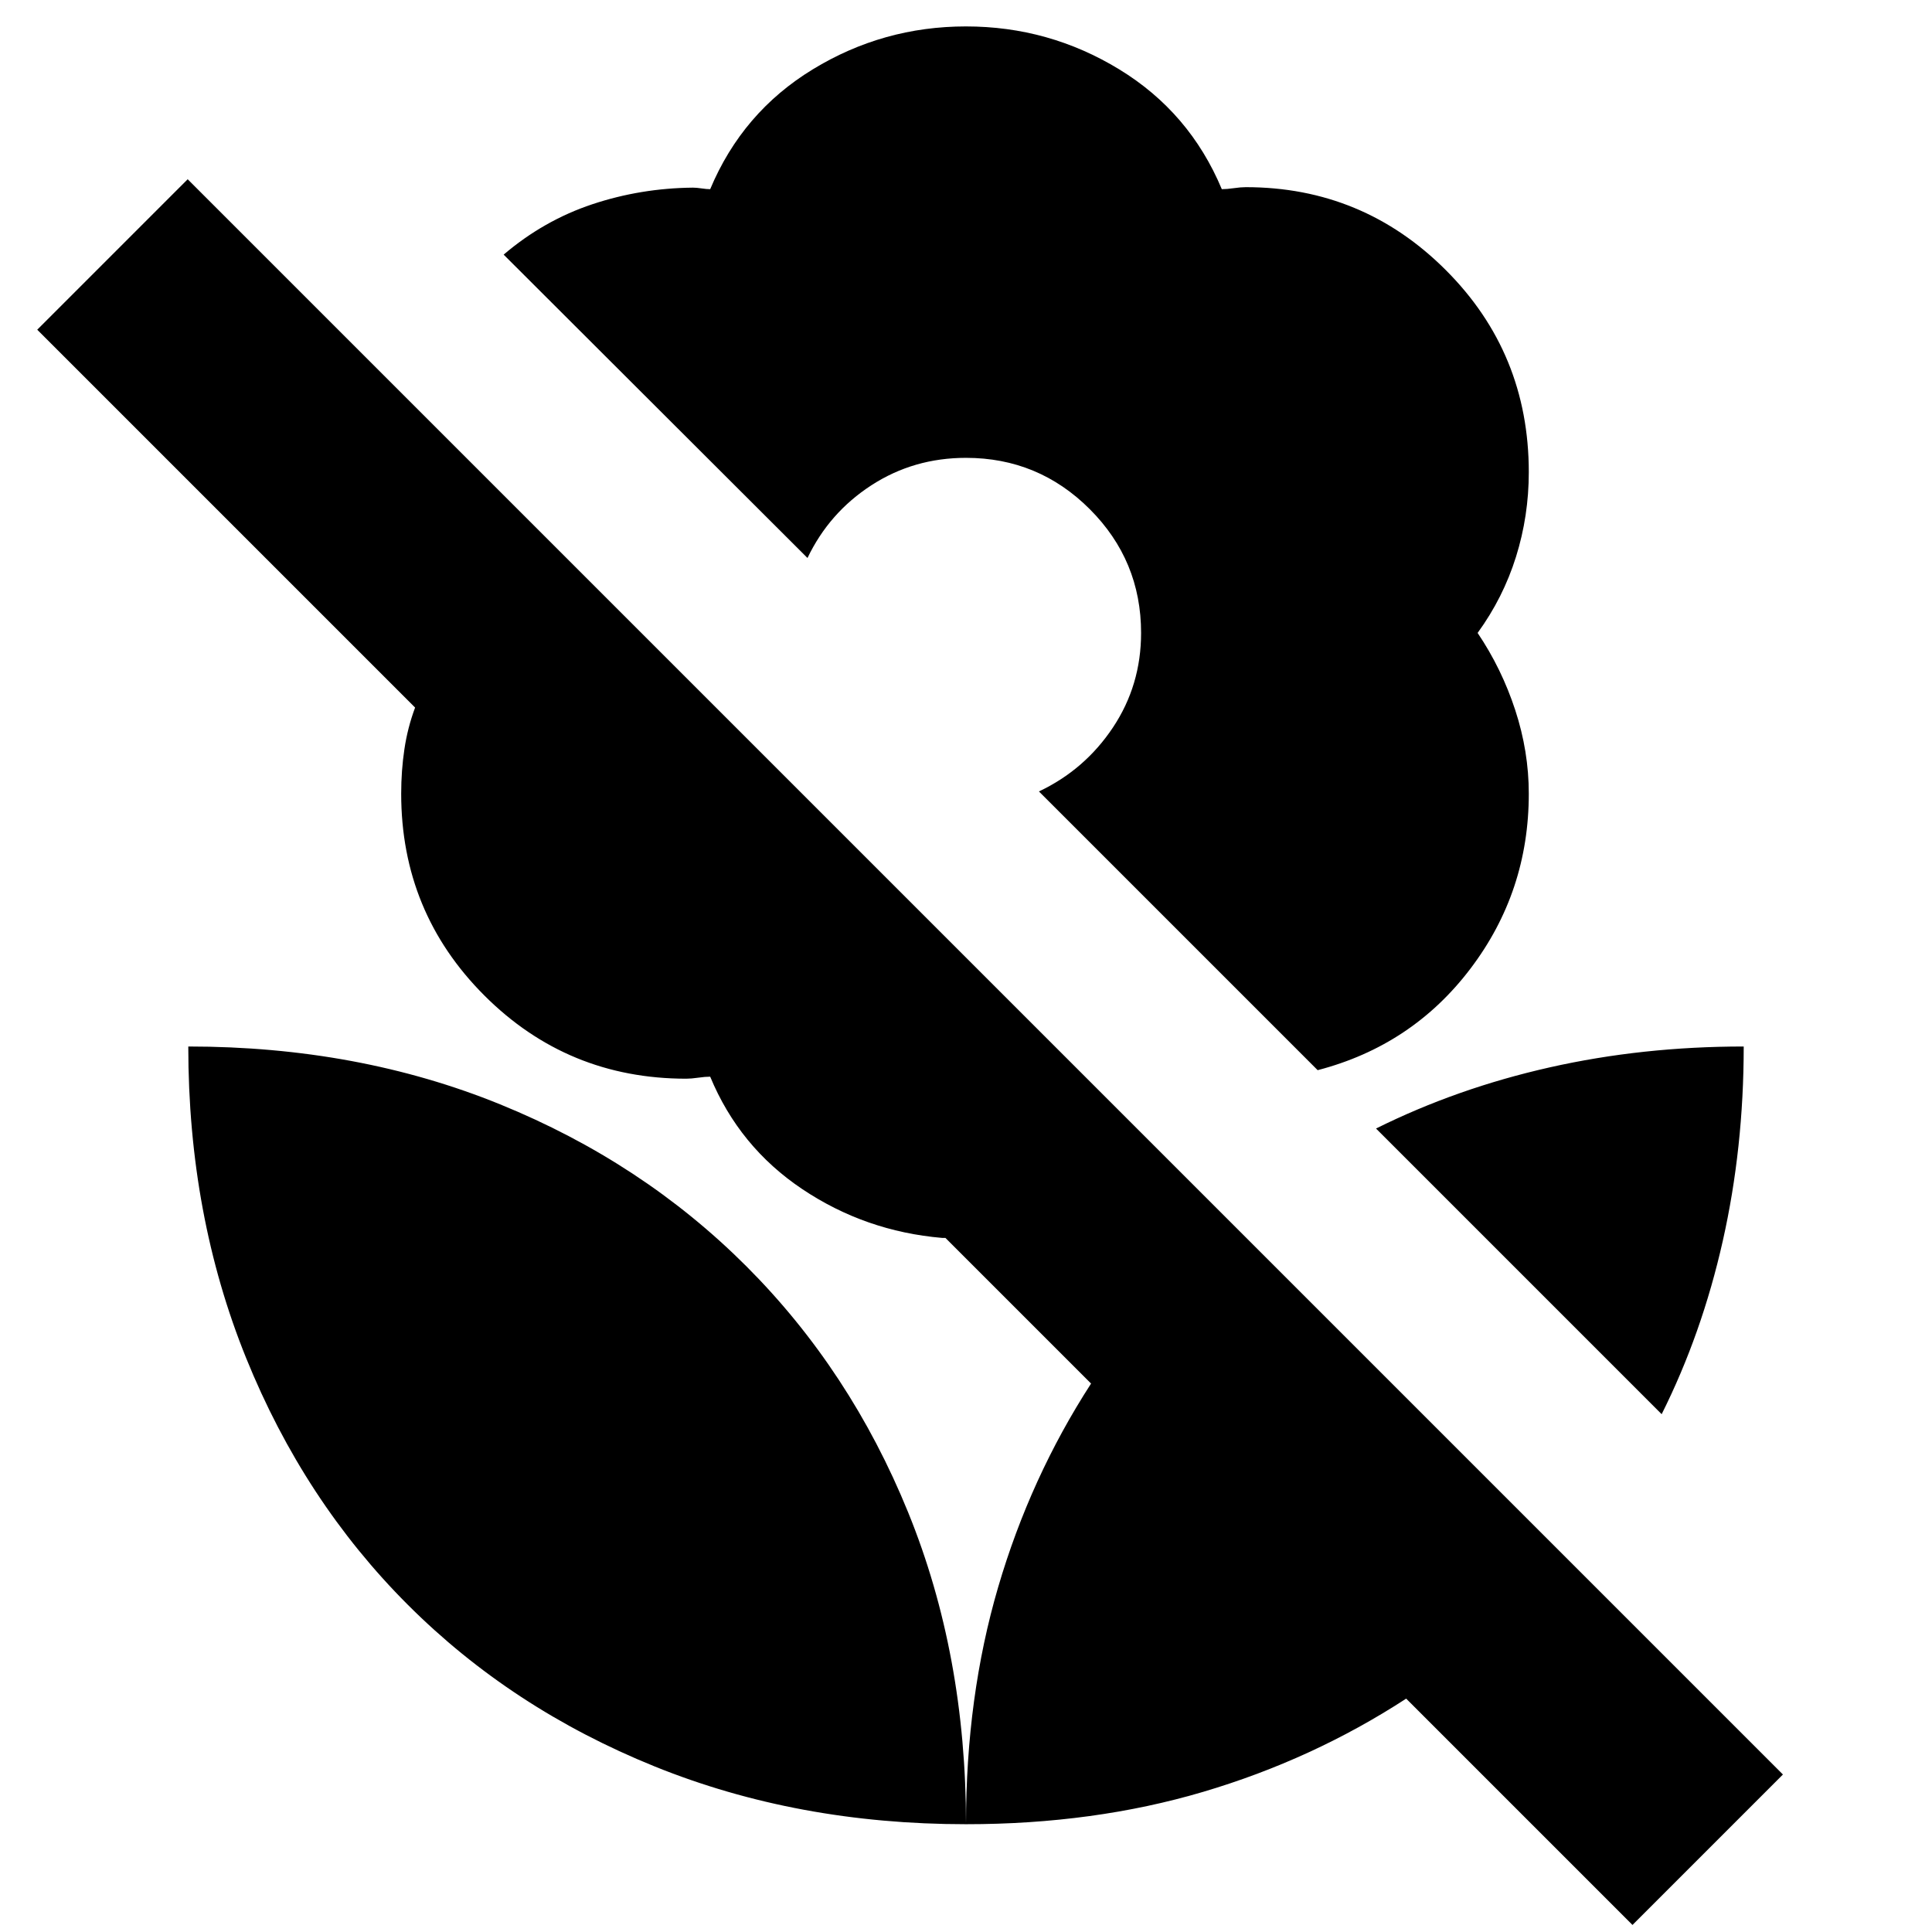 <svg xmlns="http://www.w3.org/2000/svg" height="24" viewBox="0 -960 960 960" width="24"><path d="M825.67-257.3 683.74-399.24q40.19-20 86.25-30.38Q816.04-440 866.44-440q0 50.39-10.39 96.57-10.38 46.17-30.38 86.13Zm60.26 179.04L811.17-3.5 698.72-115.96q-46.44 30.2-100.81 46.3-54.37 16.1-117.91 16.1 0-63.31 15.98-117.8 15.98-54.49 46.17-101.16l-72.37-72.37h-1.67q-38.15-3.28-69.45-24.24-31.29-20.96-45.77-55.87-2.48 0-5.96.5-3.47.5-5.95.5-58.96 0-100.3-41.34-41.33-41.33-41.33-100.29 0-11.44 1.6-22.13 1.59-10.7 5.31-20.65L18.5-796.17l74.76-74.76L885.93-78.26ZM480-946.87q41.2 0 76.15 21.34 34.96 21.33 50.96 59.53 2.48 0 5.96-.5 3.47-.5 5.95-.5 58.2 0 99.41 41.22 41.22 41.21 41.22 100.41 0 21.72-6.36 42.05-6.36 20.34-19.07 37.82 11.95 17.72 18.69 38.32 6.74 20.59 6.74 41.55 0 48.72-28.98 86.93-28.97 38.22-75.93 50.46l-138.5-138.5Q539-577.5 553-598.5q14-21 14-47 0-36-25.5-61.5T480-732.5q-26 0-47 13.62t-31.76 36.14L250.26-833.48q19.96-17 44.03-25.02 24.08-8.02 50.04-8.26 1.76 0 4.28.38 2.52.38 4.28.38 16-38.2 50.96-59.53 34.95-21.34 76.15-21.34Zm0 893.31q0-84.31-28.74-154.94t-80.43-122.33q-51.7-51.69-122.33-80.43Q177.87-440 93.56-440q0 83.78 28.74 154.79 28.74 71.01 80.32 122.59T325.21-82.3Q396.22-53.56 480-53.56Z"/></svg>